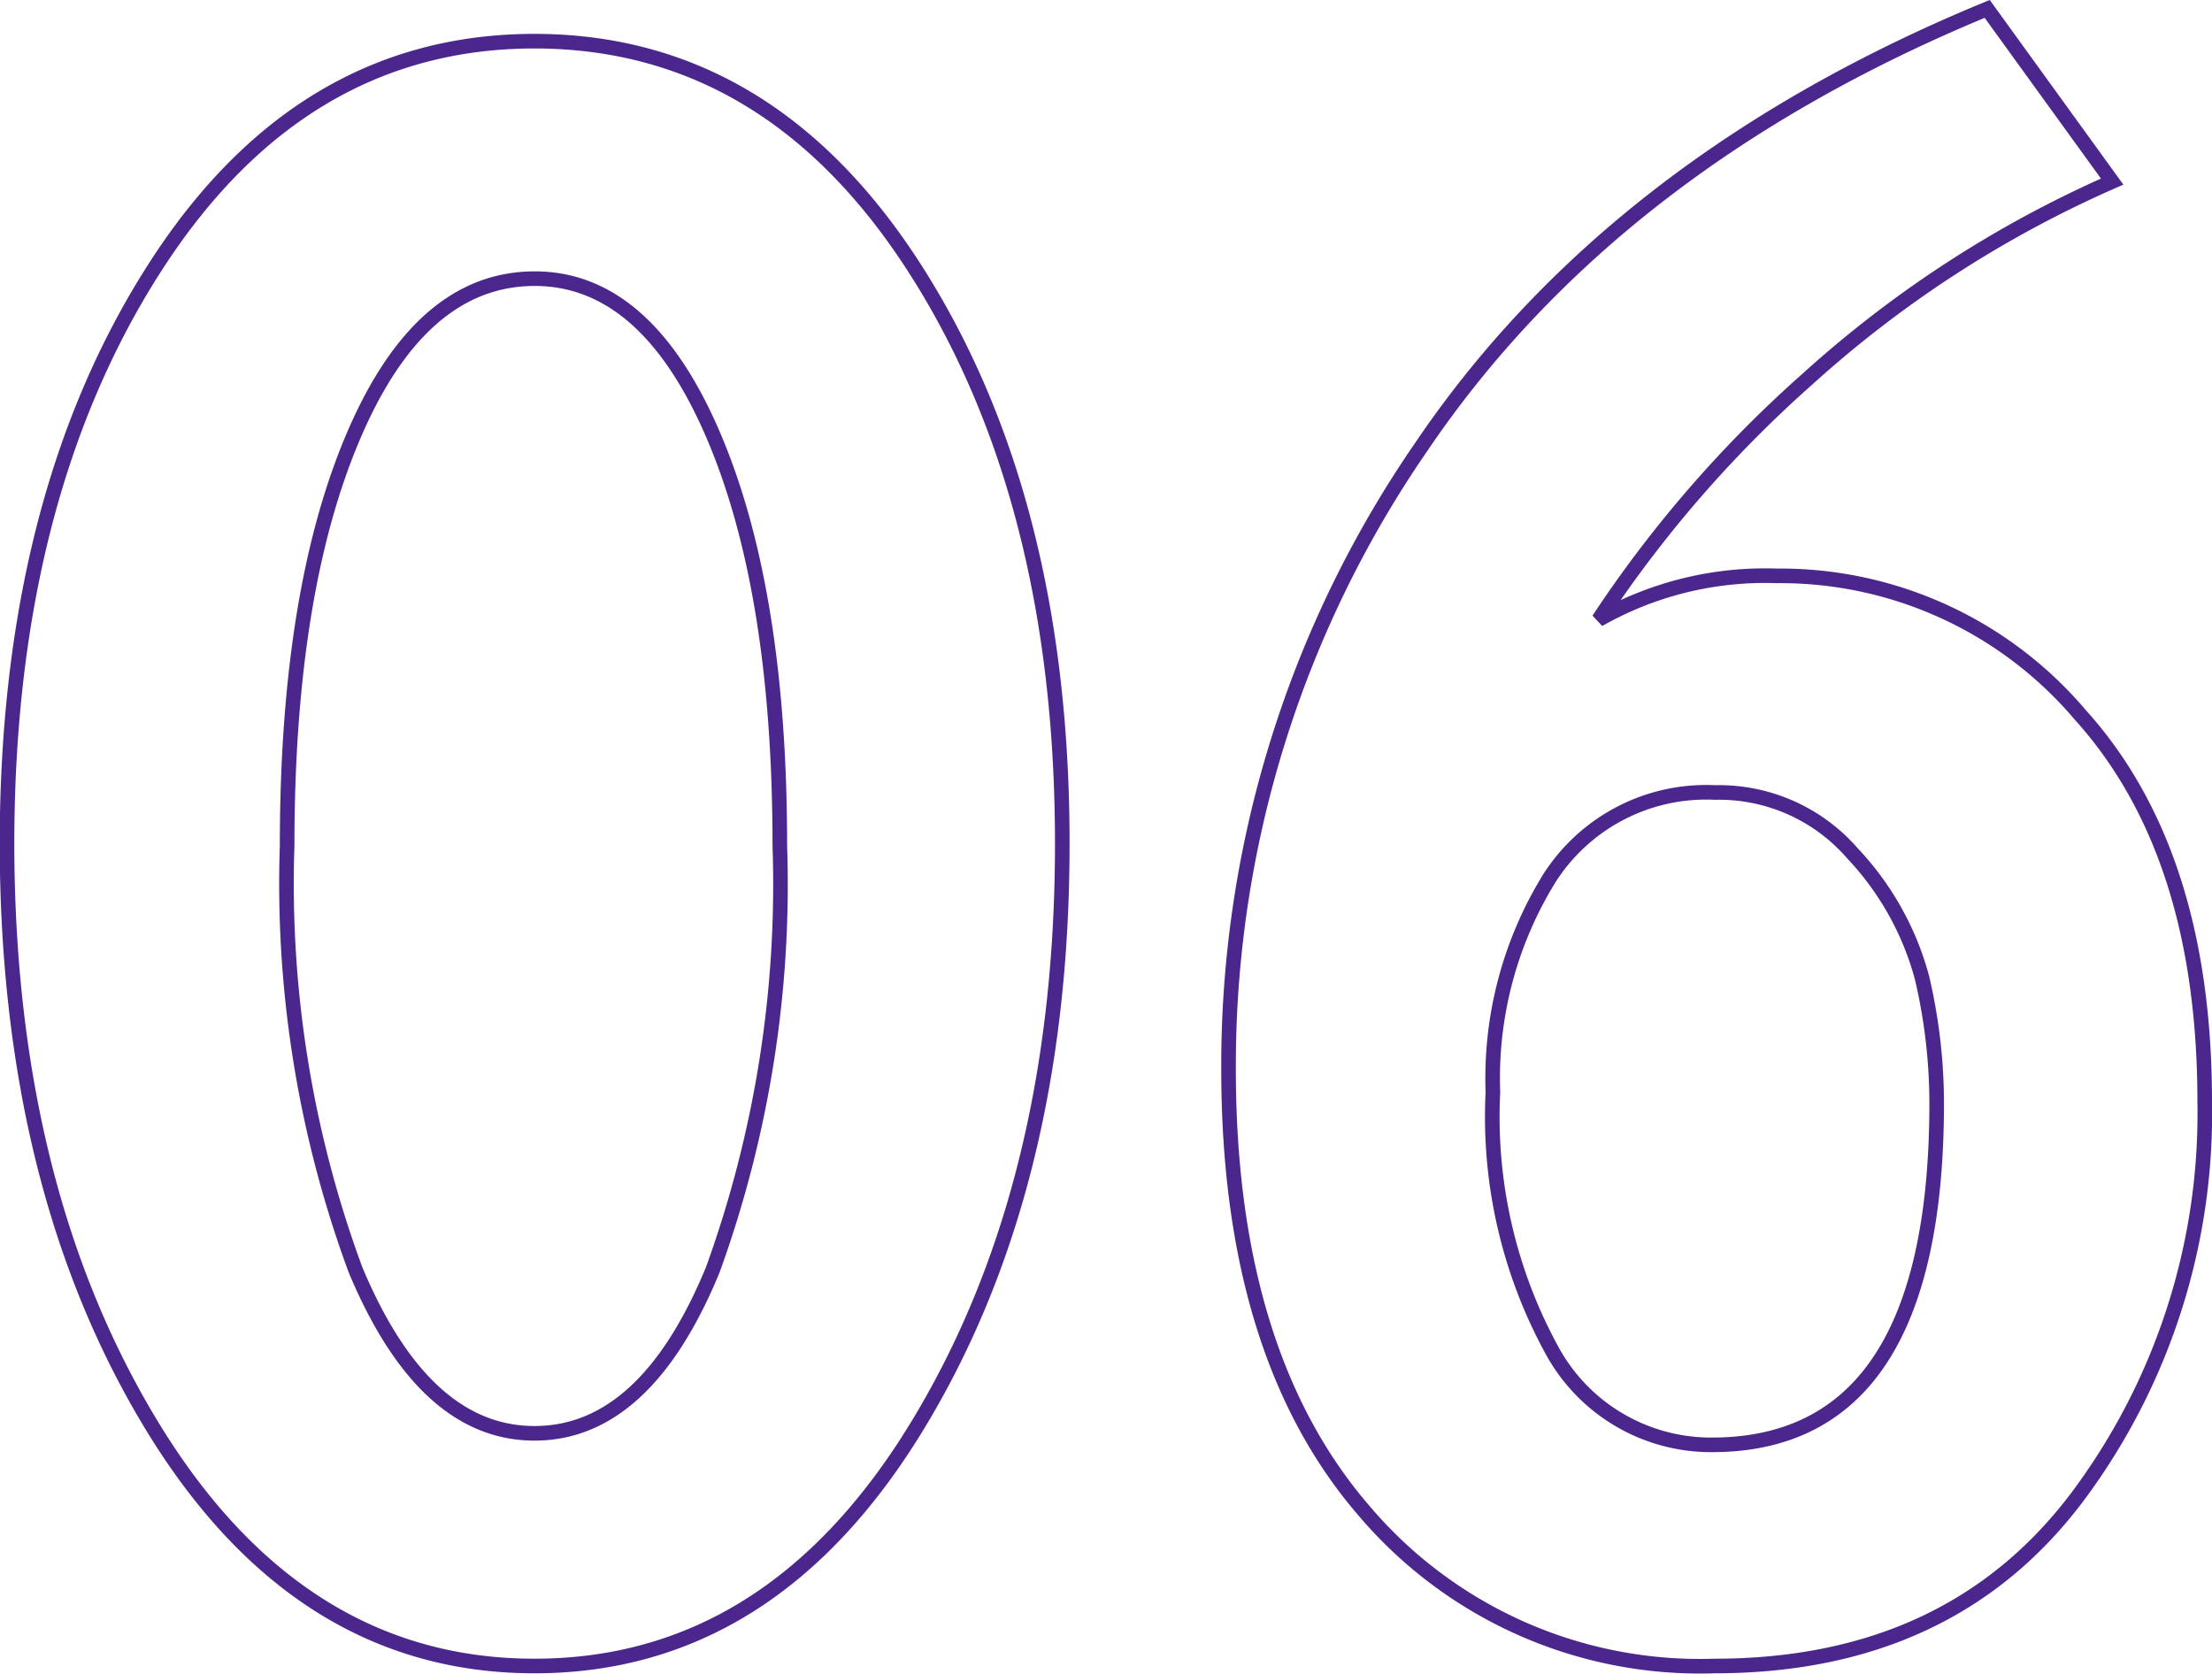 <svg id="Capa_1" data-name="Capa 1" xmlns="http://www.w3.org/2000/svg" viewBox="0 0 151.53 114.65"><defs><style>.cls-1{fill:none;stroke:#4b278d;}</style></defs><path id="Trazado_301" data-name="Trazado 301" class="cls-1" d="M13.71,99.18q10,16.35,26.15,16.34T66,99.18q10-16.34,10-40,0-23.53-10-39.24T39.86,4.21q-16.17,0-26.15,15.71t-10,39.24Q3.73,82.85,13.71,99.18ZM27.5,31.13q4.59-10.65,12.36-10.65,7.61,0,12.2,10.65t4.59,28.18a77.48,77.48,0,0,1-4.59,29.06q-4.61,11.2-12.2,11.21T27.58,88.37A76.34,76.34,0,0,1,22.9,59.31Q22.9,41.79,27.5,31.13ZM139.36,2Q113.7,12.58,100.54,32.08A74.63,74.63,0,0,0,87.39,74.63q0,19.43,9.2,30.16a30.17,30.17,0,0,0,24.09,10.73q16.15,0,24.87-11.6a43.85,43.85,0,0,0,8.71-27.08q0-17.06-8.56-26.52a26.93,26.93,0,0,0-20.76-9.48,23.06,23.06,0,0,0-12.2,3,83.34,83.34,0,0,1,14.34-16.51,77.52,77.52,0,0,1,20.84-13.5ZM120.5,100.37a12.4,12.4,0,0,1-11-6.56,33.31,33.31,0,0,1-4-17.6,26.06,26.06,0,0,1,3.89-14.69,12.74,12.74,0,0,1,11.32-5.84,12.11,12.11,0,0,1,9.44,4.19,19.93,19.93,0,0,1,4.75,8.52,37.83,37.83,0,0,1,1,8.61Q135.88,100.37,120.5,100.37Z" transform="translate(-3.23 -1.39)"/></svg>